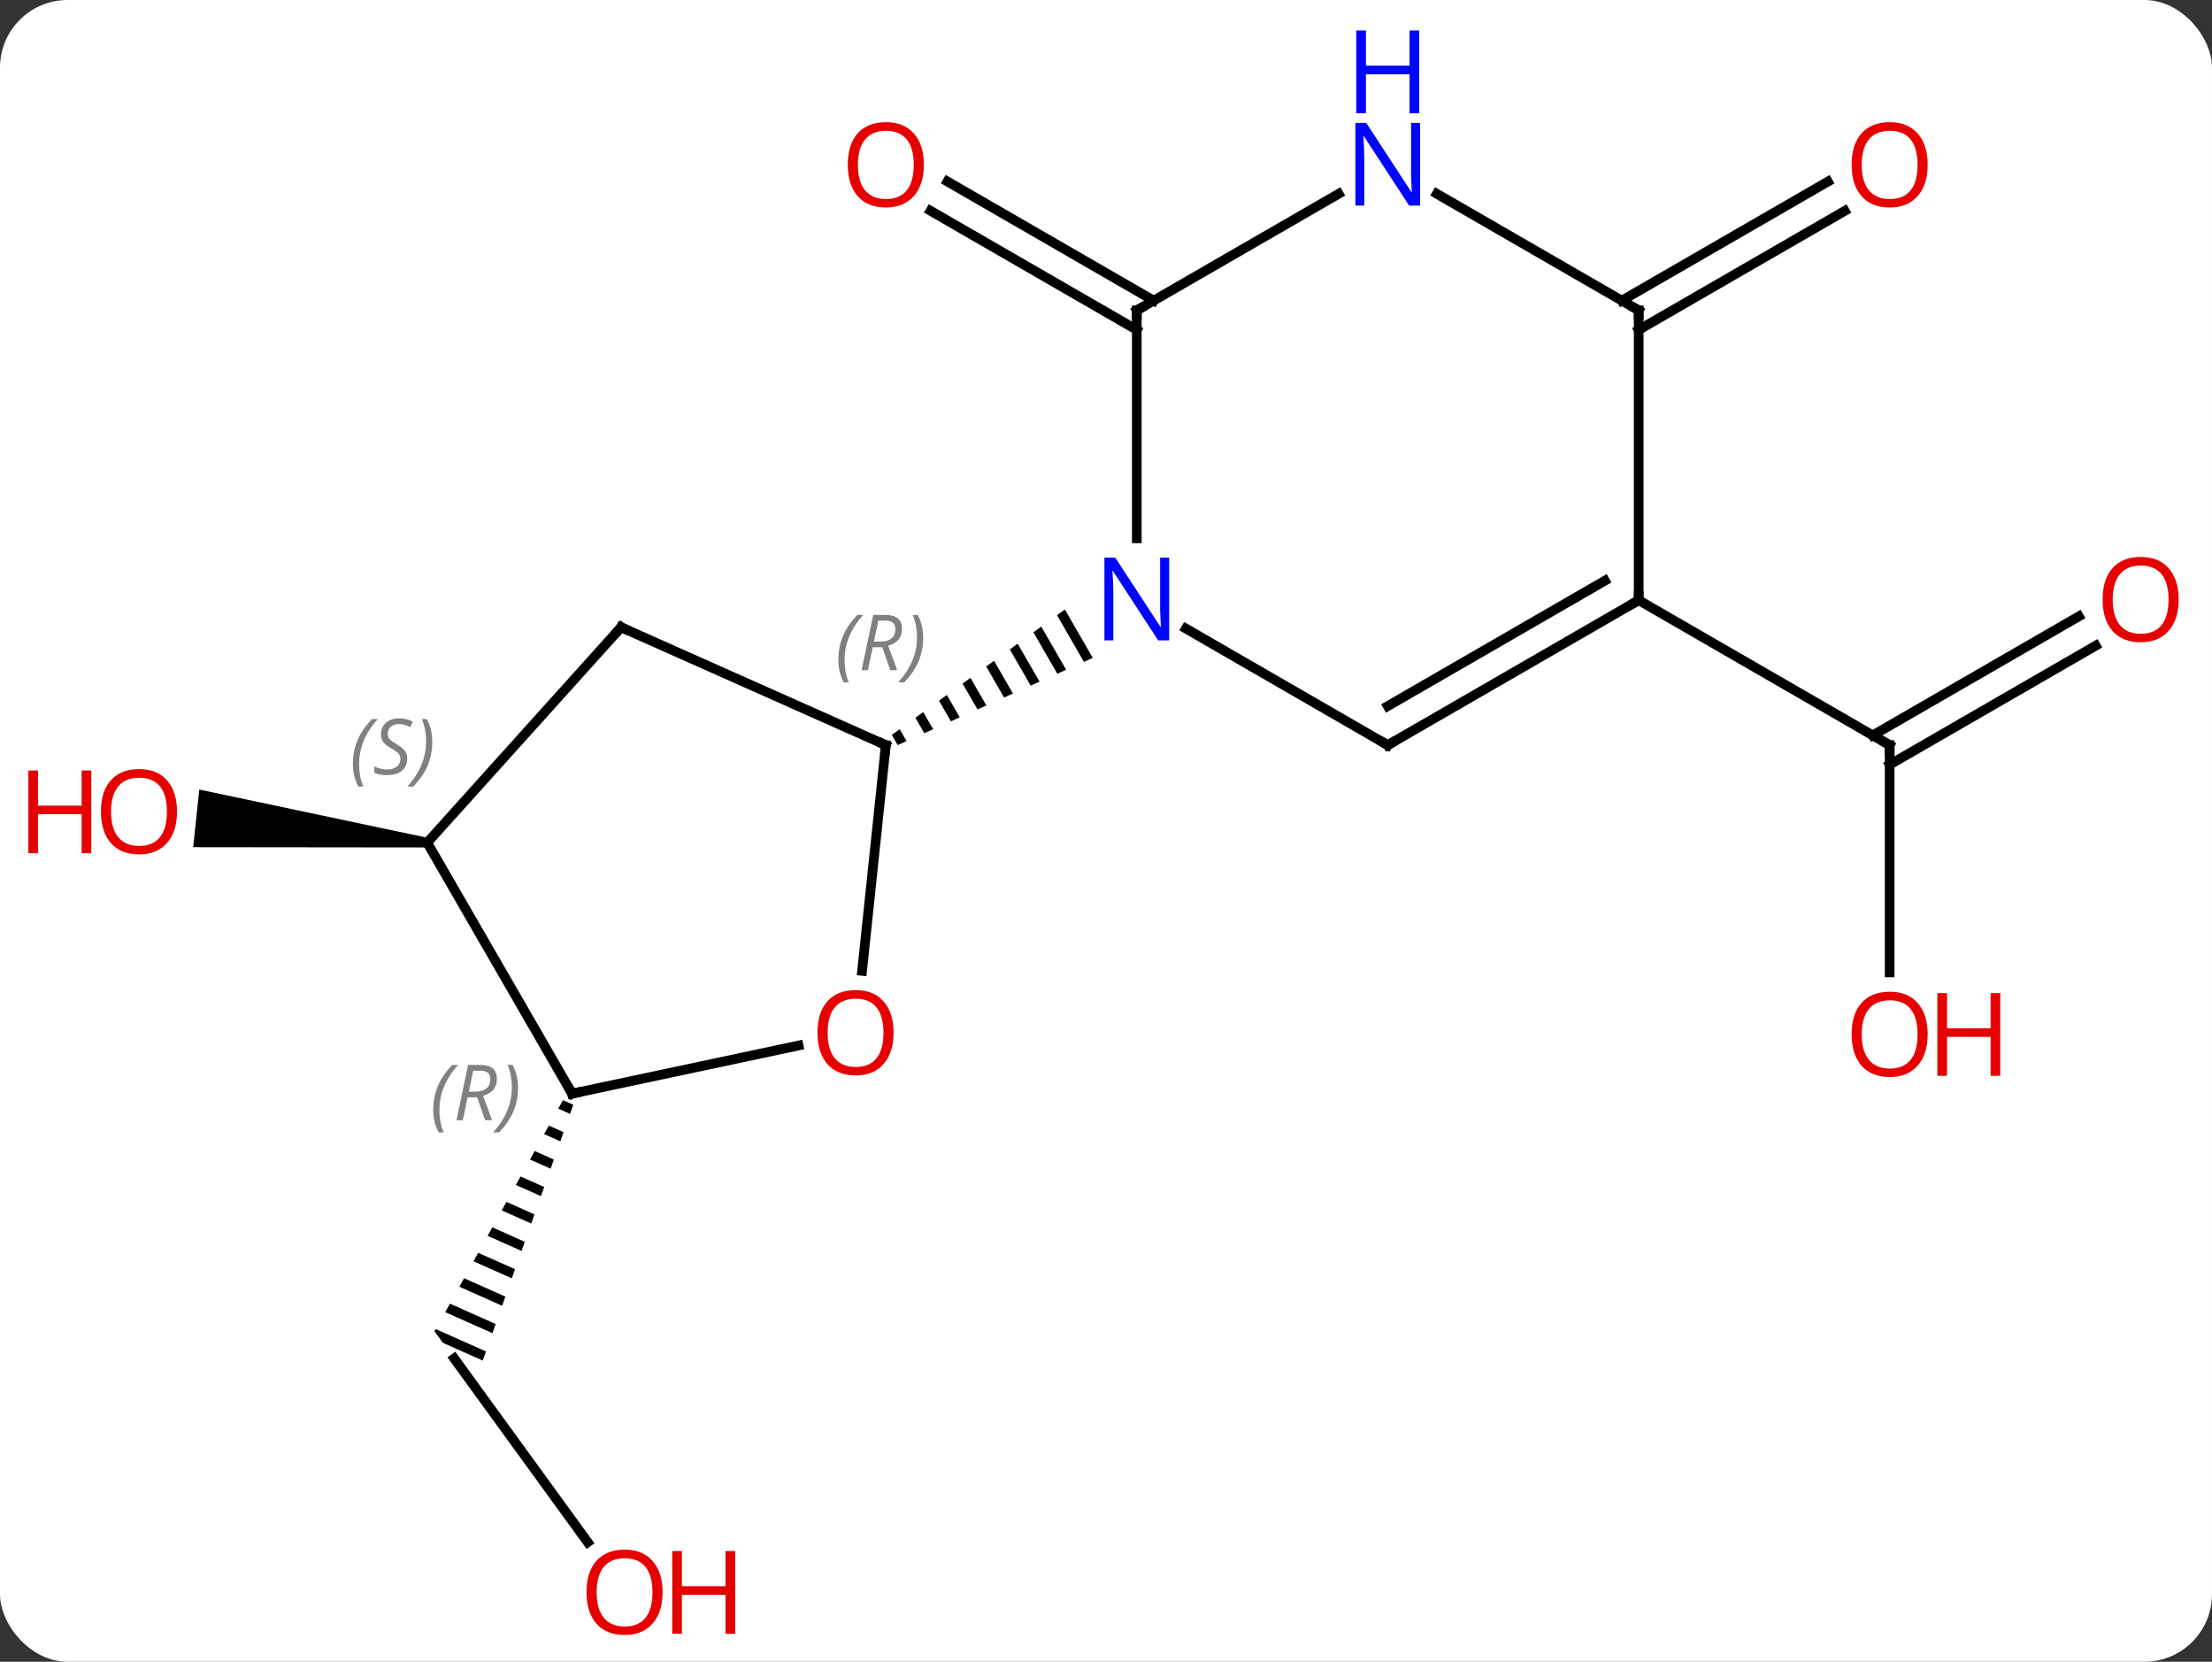 <svg width="229" viewBox="0 0 229 172" style="fill-opacity:1; color-rendering:auto; color-interpolation:auto; text-rendering:auto; stroke:black; stroke-linecap:square; stroke-miterlimit:10; shape-rendering:auto; stroke-opacity:1; fill:black; stroke-dasharray:none; font-weight:normal; stroke-width:1; font-family:'Open Sans'; font-style:normal; stroke-linejoin:miter; font-size:12; stroke-dashoffset:0; image-rendering:auto;" height="172" class="cas-substance-image" xmlns:xlink="http://www.w3.org/1999/xlink" xmlns="http://www.w3.org/2000/svg"><rect x="0" y="0" width="229" height="172" fill="#333333" stroke="none"/><svg class="cas-substance-single-component"><rect y="0" x="0" width="229" stroke="none" ry="7" rx="7" height="172" fill="white" class="cas-substance-group"/><svg y="0" x="0" width="229" viewBox="0 0 229 172" style="fill:black;" height="172" class="cas-substance-single-component-image"><svg><g><g transform="translate(118,91)" style="text-rendering:geometricPrecision; color-rendering:optimizeQuality; color-interpolation:linearRGB; stroke-linecap:butt; image-rendering:optimizeQuality;"><line y2="-56.854" y1="-69.181" x2="-0.312" x1="-21.664" style="fill:none;"/><line y2="-59.885" y1="-72.212" x2="1.438" x1="-19.915" style="fill:none;"/><line y2="68.628" y1="49.605" x2="-57.155" x1="-70.977" style="fill:none;"/><path style="stroke:none;" d="M-59.718 22.872 L-60.206 23.75 L-58.986 24.293 L-58.651 23.347 L-58.651 23.347 L-59.718 22.872 ZM-61.181 25.505 L-61.668 26.383 L-59.991 27.13 L-59.991 27.13 L-59.656 26.184 L-61.181 25.505 ZM-62.644 28.138 L-63.131 29.016 L-60.995 29.966 L-60.995 29.966 L-60.66 29.021 L-60.66 29.021 L-62.644 28.138 ZM-64.106 30.771 L-64.594 31.648 L-64.594 31.648 L-62 32.803 L-61.665 31.858 L-64.106 30.771 ZM-65.569 33.404 L-66.057 34.281 L-63.004 35.64 L-63.004 35.64 L-62.669 34.694 L-62.669 34.694 L-65.569 33.404 ZM-67.032 36.037 L-67.519 36.914 L-64.008 38.477 L-63.674 37.531 L-63.674 37.531 L-67.032 36.037 ZM-68.495 38.669 L-68.982 39.547 L-65.013 41.314 L-64.678 40.368 L-64.678 40.368 L-68.495 38.669 ZM-69.957 41.302 L-70.445 42.18 L-70.445 42.18 L-66.017 44.151 L-66.017 44.151 L-65.683 43.205 L-65.683 43.205 L-69.957 41.302 ZM-71.42 43.935 L-71.908 44.813 L-67.022 46.988 L-66.687 46.042 L-71.42 43.935 ZM-72.883 46.568 L-73.013 46.803 L-73.013 46.803 L-72.152 47.988 L-72.152 47.988 L-68.026 49.825 L-67.692 48.879 L-67.692 48.879 L-72.883 46.568 Z"/><path style="stroke:none;" d="M-73.721 -4.28 L-73.825 -3.286 L-97.998 -3.312 L-97.371 -9.279 Z"/><line y2="9.648" y1="-13.875" x2="77.628" x1="77.628" style="fill:none;"/><line y2="-24.171" y1="-11.854" x2="98.963" x1="77.628" style="fill:none;"/><line y2="-27.202" y1="-14.885" x2="97.213" x1="75.878" style="fill:none;"/><line y2="-28.875" y1="-13.875" x2="51.648" x1="77.628" style="fill:none;"/><line y2="-59.885" y1="-72.202" x2="49.898" x1="71.23" style="fill:none;"/><line y2="-56.854" y1="-69.171" x2="51.648" x1="72.98" style="fill:none;"/><line y2="9.494" y1="-13.875" x2="-28.751" x1="-26.295" style="fill:none;"/><line y2="-26.076" y1="-13.875" x2="-53.7" x1="-26.295" style="fill:none;"/><path style="stroke:none;" d="M-7.757 -27.914 L-8.572 -27.324 L-8.572 -27.324 L-5.788 -22.496 L-5.788 -22.496 L-4.87 -22.907 L-4.87 -22.907 L-7.757 -27.914 ZM-10.201 -26.145 L-11.015 -25.555 L-11.015 -25.555 L-8.542 -21.265 L-8.542 -21.265 L-7.624 -21.676 L-7.624 -21.676 L-10.201 -26.145 ZM-12.644 -24.375 L-13.459 -23.785 L-13.459 -23.785 L-11.296 -20.034 L-11.296 -20.034 L-10.378 -20.445 L-10.378 -20.445 L-12.644 -24.375 ZM-15.088 -22.605 L-15.902 -22.015 L-15.902 -22.015 L-14.05 -18.803 L-13.132 -19.214 L-13.132 -19.214 L-15.088 -22.605 ZM-17.531 -20.836 L-18.346 -20.246 L-16.804 -17.572 L-16.804 -17.572 L-15.886 -17.983 L-15.886 -17.983 L-17.531 -20.836 ZM-19.975 -19.066 L-20.79 -18.476 L-19.558 -16.341 L-19.558 -16.341 L-18.64 -16.752 L-19.975 -19.066 ZM-22.419 -17.297 L-23.233 -16.707 L-23.233 -16.707 L-22.312 -15.11 L-21.394 -15.521 L-21.394 -15.521 L-22.419 -17.297 ZM-24.862 -15.527 L-25.677 -14.937 L-25.067 -13.879 L-25.067 -13.879 L-24.149 -14.29 L-24.149 -14.29 L-24.862 -15.527 Z"/><line y2="22.197" y1="17.213" x2="-58.773" x1="-35.324" style="fill:none;"/><line y2="-3.783" y1="-26.076" x2="-73.773" x1="-53.7" style="fill:none;"/><line y2="-3.783" y1="22.197" x2="-73.773" x1="-58.773" style="fill:none;"/><line y2="-13.875" y1="-25.94" x2="25.668" x1="4.772" style="fill:none;"/><line y2="-58.875" y1="-35.281" x2="-0.312" x1="-0.312" style="fill:none;"/><line y2="-28.875" y1="-13.875" x2="51.648" x1="25.668" style="fill:none;"/><line y2="-30.896" y1="-17.916" x2="48.148" x1="25.668" style="fill:none;"/><line y2="-70.94" y1="-58.875" x2="20.584" x1="-0.312" style="fill:none;"/><line y2="-58.875" y1="-28.875" x2="51.648" x1="51.648" style="fill:none;"/><line y2="-58.875" y1="-70.94" x2="51.648" x1="30.752" style="fill:none;"/></g><g transform="translate(118,91)" style="fill:rgb(230,0,0); text-rendering:geometricPrecision; color-rendering:optimizeQuality; image-rendering:optimizeQuality; font-family:'Open Sans'; stroke:rgb(230,0,0); color-interpolation:linearRGB;"><path style="stroke:none;" d="M-22.358 -73.945 Q-22.358 -71.883 -23.397 -70.703 Q-24.436 -69.523 -26.279 -69.523 Q-28.17 -69.523 -29.201 -70.688 Q-30.233 -71.852 -30.233 -73.961 Q-30.233 -76.055 -29.201 -77.203 Q-28.17 -78.352 -26.279 -78.352 Q-24.42 -78.352 -23.389 -77.18 Q-22.358 -76.008 -22.358 -73.945 ZM-29.186 -73.945 Q-29.186 -72.211 -28.443 -71.305 Q-27.701 -70.398 -26.279 -70.398 Q-24.858 -70.398 -24.131 -71.297 Q-23.404 -72.195 -23.404 -73.945 Q-23.404 -75.68 -24.131 -76.57 Q-24.858 -77.461 -26.279 -77.461 Q-27.701 -77.461 -28.443 -76.562 Q-29.186 -75.664 -29.186 -73.945 Z"/><path style="stroke:none;" d="M-49.406 73.805 Q-49.406 75.867 -50.445 77.047 Q-51.484 78.227 -53.327 78.227 Q-55.218 78.227 -56.249 77.062 Q-57.281 75.898 -57.281 73.789 Q-57.281 71.695 -56.249 70.547 Q-55.218 69.398 -53.327 69.398 Q-51.468 69.398 -50.437 70.57 Q-49.406 71.742 -49.406 73.805 ZM-56.234 73.805 Q-56.234 75.539 -55.491 76.445 Q-54.749 77.352 -53.327 77.352 Q-51.906 77.352 -51.179 76.453 Q-50.452 75.555 -50.452 73.805 Q-50.452 72.07 -51.179 71.18 Q-51.906 70.289 -53.327 70.289 Q-54.749 70.289 -55.491 71.188 Q-56.234 72.086 -56.234 73.805 Z"/><path style="stroke:none;" d="M-41.89 78.102 L-42.89 78.102 L-42.89 74.07 L-47.406 74.07 L-47.406 78.102 L-48.406 78.102 L-48.406 69.539 L-47.406 69.539 L-47.406 73.18 L-42.89 73.18 L-42.89 69.539 L-41.89 69.539 L-41.89 78.102 Z"/><path style="stroke:none;" d="M-99.674 -6.988 Q-99.674 -4.926 -100.713 -3.746 Q-101.752 -2.566 -103.595 -2.566 Q-105.486 -2.566 -106.517 -3.731 Q-107.549 -4.895 -107.549 -7.004 Q-107.549 -9.098 -106.517 -10.246 Q-105.486 -11.395 -103.595 -11.395 Q-101.736 -11.395 -100.705 -10.223 Q-99.674 -9.051 -99.674 -6.988 ZM-106.502 -6.988 Q-106.502 -5.254 -105.759 -4.348 Q-105.017 -3.441 -103.595 -3.441 Q-102.174 -3.441 -101.447 -4.34 Q-100.72 -5.238 -100.72 -6.988 Q-100.72 -8.723 -101.447 -9.613 Q-102.174 -10.504 -103.595 -10.504 Q-105.017 -10.504 -105.759 -9.605 Q-106.502 -8.707 -106.502 -6.988 Z"/><path style="stroke:none;" d="M-108.549 -2.691 L-109.549 -2.691 L-109.549 -6.723 L-114.064 -6.723 L-114.064 -2.691 L-115.064 -2.691 L-115.064 -11.254 L-114.064 -11.254 L-114.064 -7.613 L-109.549 -7.613 L-109.549 -11.254 L-108.549 -11.254 L-108.549 -2.691 Z"/></g><g transform="translate(118,91)" style="stroke-linecap:butt; text-rendering:geometricPrecision; color-rendering:optimizeQuality; image-rendering:optimizeQuality; font-family:'Open Sans'; color-interpolation:linearRGB; stroke-miterlimit:5;"><path style="fill:none;" d="M77.628 -13.375 L77.628 -13.875 L77.195 -14.125"/><path style="fill:rgb(230,0,0); stroke:none;" d="M81.566 16.055 Q81.566 18.117 80.526 19.297 Q79.487 20.477 77.644 20.477 Q75.753 20.477 74.722 19.312 Q73.691 18.148 73.691 16.039 Q73.691 13.945 74.722 12.797 Q75.753 11.648 77.644 11.648 Q79.503 11.648 80.534 12.82 Q81.566 13.992 81.566 16.055 ZM74.737 16.055 Q74.737 17.789 75.48 18.695 Q76.222 19.602 77.644 19.602 Q79.066 19.602 79.792 18.703 Q80.519 17.805 80.519 16.055 Q80.519 14.32 79.792 13.43 Q79.066 12.539 77.644 12.539 Q76.222 12.539 75.48 13.438 Q74.737 14.336 74.737 16.055 Z"/><path style="fill:rgb(230,0,0); stroke:none;" d="M89.081 20.352 L88.081 20.352 L88.081 16.32 L83.566 16.32 L83.566 20.352 L82.566 20.352 L82.566 11.789 L83.566 11.789 L83.566 15.43 L88.081 15.43 L88.081 11.789 L89.081 11.789 L89.081 20.352 Z"/><path style="fill:rgb(230,0,0); stroke:none;" d="M107.549 -28.945 Q107.549 -26.883 106.509 -25.703 Q105.47 -24.523 103.627 -24.523 Q101.736 -24.523 100.705 -25.688 Q99.674 -26.852 99.674 -28.961 Q99.674 -31.055 100.705 -32.203 Q101.736 -33.352 103.627 -33.352 Q105.486 -33.352 106.517 -32.18 Q107.549 -31.008 107.549 -28.945 ZM100.72 -28.945 Q100.72 -27.211 101.463 -26.305 Q102.205 -25.398 103.627 -25.398 Q105.049 -25.398 105.775 -26.297 Q106.502 -27.195 106.502 -28.945 Q106.502 -30.68 105.775 -31.57 Q105.049 -32.461 103.627 -32.461 Q102.205 -32.461 101.463 -31.562 Q100.72 -30.664 100.72 -28.945 Z"/><path style="fill:rgb(230,0,0); stroke:none;" d="M81.566 -73.945 Q81.566 -71.883 80.526 -70.703 Q79.487 -69.523 77.644 -69.523 Q75.753 -69.523 74.722 -70.688 Q73.691 -71.852 73.691 -73.961 Q73.691 -76.055 74.722 -77.203 Q75.753 -78.352 77.644 -78.352 Q79.503 -78.352 80.534 -77.18 Q81.566 -76.008 81.566 -73.945 ZM74.737 -73.945 Q74.737 -72.211 75.48 -71.305 Q76.222 -70.398 77.644 -70.398 Q79.066 -70.398 79.792 -71.297 Q80.519 -72.195 80.519 -73.945 Q80.519 -75.68 79.792 -76.57 Q79.066 -77.461 77.644 -77.461 Q76.222 -77.461 75.48 -76.562 Q74.737 -75.664 74.737 -73.945 Z"/><path style="fill:none;" d="M-26.347 -13.378 L-26.295 -13.875 L-26.752 -14.078"/></g><g transform="translate(118,91)" style="stroke-linecap:butt; font-size:8.4px; fill:gray; text-rendering:geometricPrecision; image-rendering:optimizeQuality; color-rendering:optimizeQuality; font-family:'Open Sans'; font-style:italic; stroke:gray; color-interpolation:linearRGB; stroke-miterlimit:5;"><path style="stroke:none;" d="M-31.207 -22.697 Q-31.207 -24.025 -30.738 -25.15 Q-30.269 -26.275 -29.238 -27.354 L-28.629 -27.354 Q-29.598 -26.291 -30.082 -25.119 Q-30.566 -23.947 -30.566 -22.713 Q-30.566 -21.385 -30.129 -20.369 L-30.644 -20.369 Q-31.207 -21.4 -31.207 -22.697 ZM-27.647 -24.01 L-28.147 -21.635 L-28.803 -21.635 L-27.6 -27.354 L-26.35 -27.354 Q-24.616 -27.354 -24.616 -25.916 Q-24.616 -24.557 -26.053 -24.166 L-25.116 -21.635 L-25.834 -21.635 L-26.663 -24.01 L-27.647 -24.01 ZM-27.069 -26.76 Q-27.459 -24.838 -27.522 -24.588 L-26.866 -24.588 Q-26.116 -24.588 -25.709 -24.916 Q-25.303 -25.244 -25.303 -25.869 Q-25.303 -26.338 -25.561 -26.549 Q-25.819 -26.76 -26.413 -26.76 L-27.069 -26.76 ZM-22.43 -25.01 Q-22.43 -23.682 -22.906 -22.549 Q-23.383 -21.416 -24.398 -20.369 L-25.008 -20.369 Q-23.07 -22.525 -23.07 -25.01 Q-23.07 -26.338 -23.508 -27.354 L-22.992 -27.354 Q-22.43 -26.291 -22.43 -25.01 Z"/></g><g transform="translate(118,91)" style="stroke-linecap:butt; fill:rgb(230,0,0); text-rendering:geometricPrecision; color-rendering:optimizeQuality; image-rendering:optimizeQuality; font-family:'Open Sans'; stroke:rgb(230,0,0); color-interpolation:linearRGB; stroke-miterlimit:5;"><path style="stroke:none;" d="M-25.492 15.89 Q-25.492 17.952 -26.532 19.132 Q-27.571 20.312 -29.414 20.312 Q-31.305 20.312 -32.336 19.148 Q-33.367 17.983 -33.367 15.874 Q-33.367 13.78 -32.336 12.632 Q-31.305 11.483 -29.414 11.483 Q-27.555 11.483 -26.524 12.655 Q-25.492 13.827 -25.492 15.89 ZM-32.321 15.89 Q-32.321 17.624 -31.578 18.53 Q-30.836 19.437 -29.414 19.437 Q-27.992 19.437 -27.266 18.538 Q-26.539 17.64 -26.539 15.89 Q-26.539 14.155 -27.266 13.265 Q-27.992 12.374 -29.414 12.374 Q-30.836 12.374 -31.578 13.273 Q-32.321 14.171 -32.321 15.89 Z"/><path style="fill:none; stroke:black;" d="M-53.243 -25.873 L-53.7 -26.076 L-54.035 -25.704"/><path style="fill:none; stroke:black;" d="M-58.284 22.093 L-58.773 22.197 L-59.023 21.764"/></g><g transform="translate(118,91)" style="stroke-linecap:butt; font-size:8.4px; fill:gray; text-rendering:geometricPrecision; image-rendering:optimizeQuality; color-rendering:optimizeQuality; font-family:'Open Sans'; font-style:italic; stroke:gray; color-interpolation:linearRGB; stroke-miterlimit:5;"><path style="stroke:none;" d="M-73.148 23.884 Q-73.148 22.556 -72.679 21.431 Q-72.21 20.306 -71.179 19.228 L-70.57 19.228 Q-71.539 20.291 -72.023 21.462 Q-72.507 22.634 -72.507 23.869 Q-72.507 25.197 -72.07 26.212 L-72.585 26.212 Q-73.148 25.181 -73.148 23.884 ZM-69.588 22.572 L-70.088 24.947 L-70.744 24.947 L-69.541 19.228 L-68.291 19.228 Q-66.557 19.228 -66.557 20.666 Q-66.557 22.025 -67.994 22.416 L-67.057 24.947 L-67.775 24.947 L-68.603 22.572 L-69.588 22.572 ZM-69.01 19.822 Q-69.4 21.744 -69.463 21.994 L-68.807 21.994 Q-68.057 21.994 -67.65 21.666 Q-67.244 21.337 -67.244 20.712 Q-67.244 20.244 -67.502 20.033 Q-67.76 19.822 -68.353 19.822 L-69.01 19.822 ZM-64.371 21.572 Q-64.371 22.9 -64.847 24.033 Q-65.324 25.166 -66.339 26.212 L-66.949 26.212 Q-65.011 24.056 -65.011 21.572 Q-65.011 20.244 -65.449 19.228 L-64.933 19.228 Q-64.371 20.291 -64.371 21.572 Z"/><path style="stroke:none;" d="M-81.465 -11.916 Q-81.465 -13.244 -80.997 -14.369 Q-80.528 -15.494 -79.497 -16.572 L-78.887 -16.572 Q-79.856 -15.509 -80.34 -14.338 Q-80.825 -13.166 -80.825 -11.931 Q-80.825 -10.603 -80.387 -9.588 L-80.903 -9.588 Q-81.465 -10.619 -81.465 -11.916 ZM-75.843 -12.509 Q-75.843 -11.681 -76.39 -11.228 Q-76.936 -10.775 -77.936 -10.775 Q-78.343 -10.775 -78.655 -10.83 Q-78.968 -10.884 -79.249 -11.025 L-79.249 -11.681 Q-78.624 -11.353 -77.921 -11.353 Q-77.296 -11.353 -76.921 -11.65 Q-76.546 -11.947 -76.546 -12.463 Q-76.546 -12.775 -76.749 -13.002 Q-76.952 -13.228 -77.515 -13.556 Q-78.108 -13.884 -78.335 -14.213 Q-78.561 -14.541 -78.561 -14.994 Q-78.561 -15.728 -78.046 -16.189 Q-77.53 -16.65 -76.686 -16.65 Q-76.311 -16.65 -75.976 -16.572 Q-75.64 -16.494 -75.265 -16.322 L-75.53 -15.728 Q-75.78 -15.884 -76.101 -15.97 Q-76.421 -16.056 -76.686 -16.056 Q-77.218 -16.056 -77.538 -15.783 Q-77.858 -15.509 -77.858 -15.041 Q-77.858 -14.838 -77.788 -14.689 Q-77.718 -14.541 -77.577 -14.408 Q-77.436 -14.275 -77.015 -14.025 Q-76.452 -13.681 -76.249 -13.486 Q-76.046 -13.291 -75.944 -13.056 Q-75.843 -12.822 -75.843 -12.509 ZM-73.248 -14.228 Q-73.248 -12.9 -73.725 -11.767 Q-74.201 -10.634 -75.217 -9.588 L-75.826 -9.588 Q-73.889 -11.744 -73.889 -14.228 Q-73.889 -15.556 -74.326 -16.572 L-73.811 -16.572 Q-73.248 -15.509 -73.248 -14.228 Z"/></g><g transform="translate(118,91)" style="stroke-linecap:butt; fill:rgb(0,5,255); text-rendering:geometricPrecision; color-rendering:optimizeQuality; image-rendering:optimizeQuality; font-family:'Open Sans'; stroke:rgb(0,5,255); color-interpolation:linearRGB; stroke-miterlimit:5;"><path style="stroke:none;" d="M3.04 -24.719 L1.899 -24.719 L-2.789 -31.906 L-2.835 -31.906 Q-2.742 -30.641 -2.742 -29.594 L-2.742 -24.719 L-3.664 -24.719 L-3.664 -33.281 L-2.539 -33.281 L2.133 -26.125 L2.18 -26.125 Q2.18 -26.281 2.133 -27.141 Q2.086 -28 2.102 -28.375 L2.102 -33.281 L3.04 -33.281 L3.04 -24.719 Z"/><path style="fill:none; stroke:black;" d="M25.235 -14.125 L25.668 -13.875 L26.101 -14.125"/><path style="fill:none; stroke:black;" d="M-0.312 -58.375 L-0.312 -58.875 L0.121 -59.125"/><path style="fill:none; stroke:black;" d="M51.215 -28.625 L51.648 -28.875 L51.648 -29.375"/><path style="stroke:none;" d="M29.02 -69.719 L27.879 -69.719 L23.191 -76.906 L23.145 -76.906 Q23.238 -75.641 23.238 -74.594 L23.238 -69.719 L22.316 -69.719 L22.316 -78.281 L23.441 -78.281 L28.113 -71.125 L28.16 -71.125 Q28.16 -71.281 28.113 -72.141 Q28.066 -73 28.082 -73.375 L28.082 -78.281 L29.02 -78.281 L29.02 -69.719 Z"/><path style="stroke:none;" d="M28.926 -79.281 L27.926 -79.281 L27.926 -83.312 L23.41 -83.312 L23.41 -79.281 L22.41 -79.281 L22.41 -87.844 L23.41 -87.844 L23.41 -84.203 L27.926 -84.203 L27.926 -87.844 L28.926 -87.844 L28.926 -79.281 Z"/><path style="fill:none; stroke:black;" d="M51.648 -58.375 L51.648 -58.875 L51.215 -59.125"/></g></g></svg></svg></svg></svg>